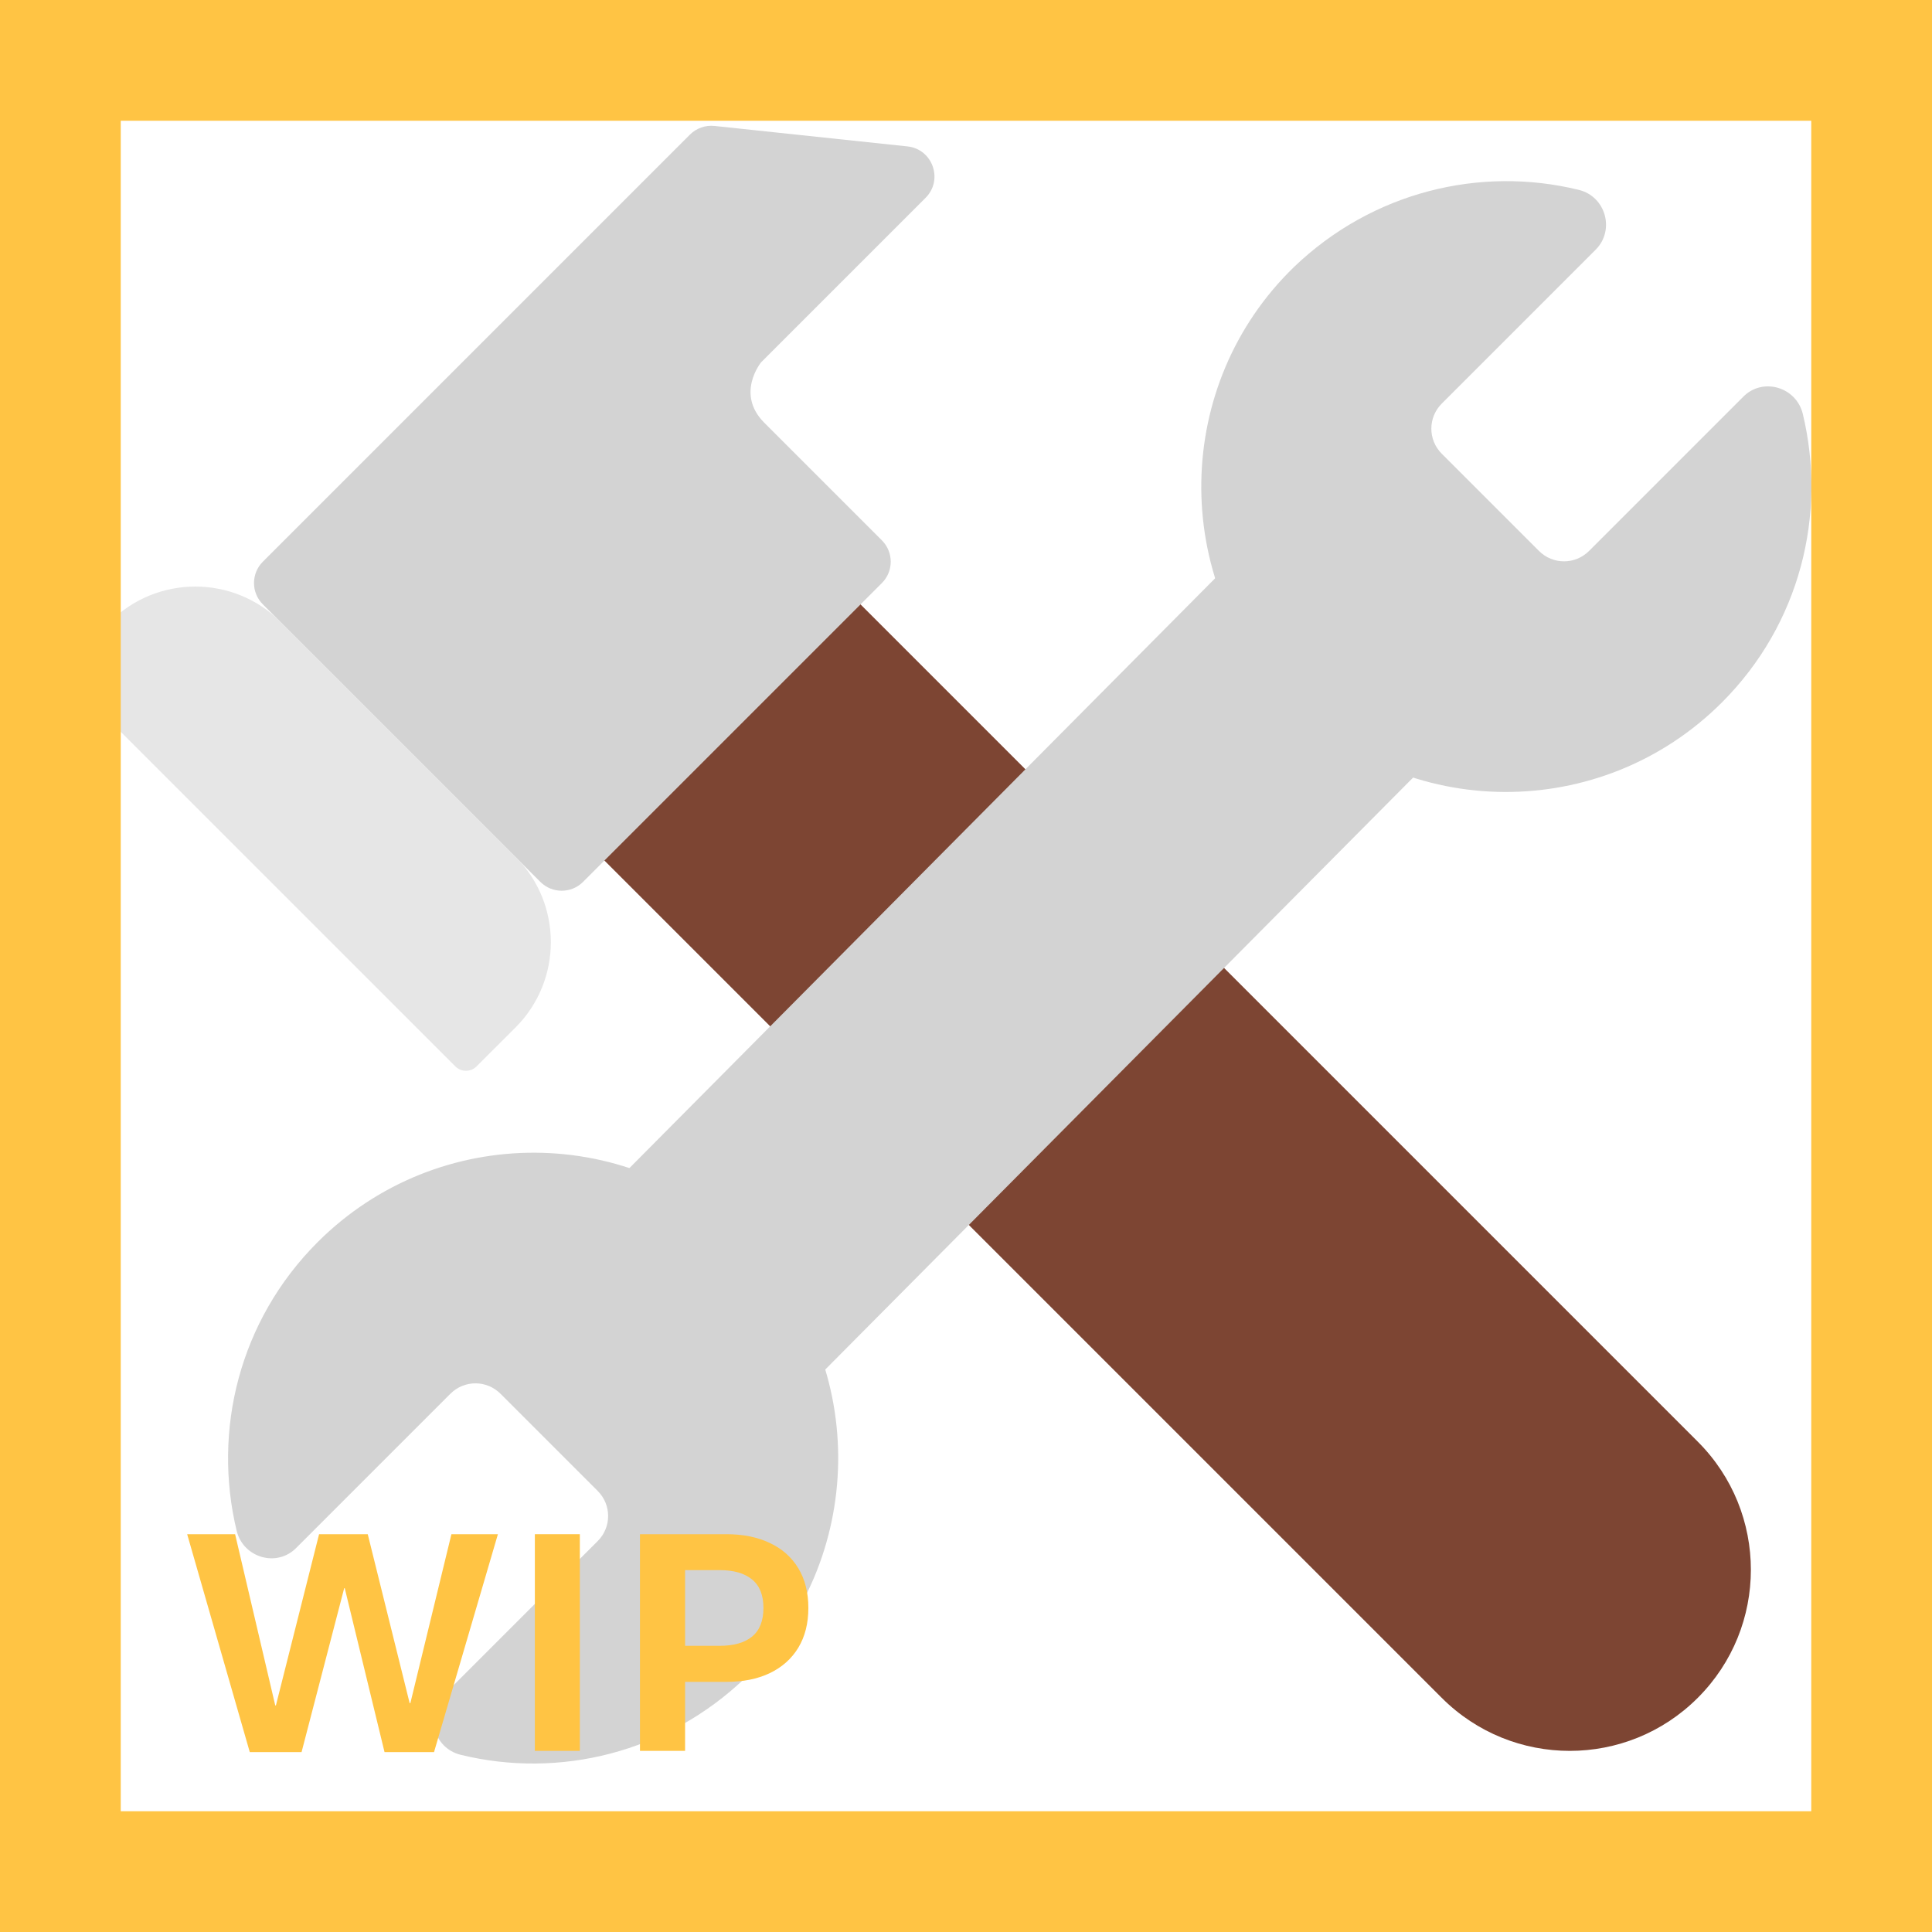 <svg width="32" height="32" viewBox="0 0 32 32" fill="none" xmlns="http://www.w3.org/2000/svg">
<path fill-rule="evenodd" clip-rule="evenodd" d="M13.121 8.879L28.121 23.879C29.293 25.05 29.293 26.95 28.121 28.121C26.95 29.293 25.05 29.293 23.879 28.121L8.879 13.121L13.121 8.879Z" fill="#7D4533"/>
<path d="M9.303 4.354L11.427 2.23C11.534 2.123 11.684 2.07 11.834 2.086L15.03 2.425C15.448 2.469 15.628 2.979 15.331 3.276L12.607 6C12.607 6 12.18 6.52 12.657 7L14.607 8.95C14.802 9.145 14.802 9.462 14.607 9.657L9.657 14.607C9.462 14.802 9.145 14.802 8.95 14.607L4.354 10.01C4.158 9.815 4.158 9.499 4.354 9.303L9.303 4.354Z" fill="#D3D3D3"/>
<path d="M1.177 11.298C1.079 11.2 1.079 11.042 1.177 10.945L1.82 10.301C2.601 9.52 3.868 9.52 4.649 10.301L8.538 14.19C9.319 14.971 9.319 16.238 8.538 17.019L7.894 17.662C7.797 17.76 7.638 17.76 7.541 17.662L1.177 11.298Z" fill="#E6E6E6"/>
<path d="M28.87 6.575L26.32 9.125C26.09 9.355 25.72 9.355 25.49 9.125L23.88 7.515C23.65 7.285 23.65 6.915 23.88 6.685L26.43 4.135C26.75 3.815 26.6 3.255 26.15 3.145C24.52 2.745 22.73 3.175 21.43 4.425C19.43 6.365 19.38 9.585 21.32 11.585C23.29 13.615 26.53 13.625 28.52 11.635C29.82 10.335 30.26 8.515 29.86 6.855C29.75 6.405 29.19 6.245 28.87 6.575Z" fill="#D3D3D3"/>
<path d="M4.91 25.635L7.46 23.085C7.69 22.855 8.06 22.855 8.29 23.085L9.9 24.695C10.13 24.925 10.13 25.295 9.9 25.525L7.35 28.075C7.03 28.395 7.18 28.955 7.63 29.065C9.26 29.465 11.05 29.035 12.35 27.785C14.35 25.845 14.4 22.625 12.46 20.625C10.49 18.595 7.25 18.585 5.26 20.575C3.96 21.875 3.52 23.695 3.92 25.355C4.03 25.805 4.59 25.965 4.91 25.635Z" fill="#D3D3D3"/>
<path d="M10.04 23.025C9.13 22.115 9.13 20.645 10.04 19.735L21.47 8.225L24.76 11.515L13.33 23.025C12.42 23.935 10.95 23.935 10.04 23.025Z" fill="#D3D3D3"/>
<path d="M4.995 29.02H4.137L3.1 25.411H3.894L4.559 28.247H4.57L5.285 25.411H6.091L6.785 28.209H6.797L7.477 25.411H8.247L7.189 29.02H6.369L5.71 26.305H5.701L4.995 29.02Z" fill="#FFC444"/>
<path d="M9.604 29H8.859V25.411H9.604V29Z" fill="#FFC444"/>
<path d="M10.6 29V25.411H12.032C12.306 25.411 12.544 25.459 12.747 25.555C12.952 25.65 13.11 25.79 13.222 25.974C13.333 26.157 13.389 26.377 13.389 26.633C13.389 26.889 13.333 27.108 13.222 27.292C13.11 27.476 12.952 27.616 12.747 27.714C12.544 27.81 12.306 27.857 12.032 27.857H11.347V29H10.6ZM11.918 27.26C12.152 27.26 12.332 27.209 12.457 27.107C12.582 27.004 12.645 26.846 12.645 26.633C12.645 26.42 12.582 26.263 12.457 26.161C12.332 26.058 12.152 26.006 11.918 26.006H11.347V27.26H11.918Z" fill="#FFC444"/>
<path d="M0 0V-2H-2V0H0ZM32 0H34V-2H32V0ZM32 32V34H34V32H32ZM0 32H-2V34H0V32ZM0 2H32V-2H0V2ZM30 0V32H34V0H30ZM32 30H0V34H32V30ZM2 32V0H-2V32H2Z" fill="#FFC444"/>
</svg>
